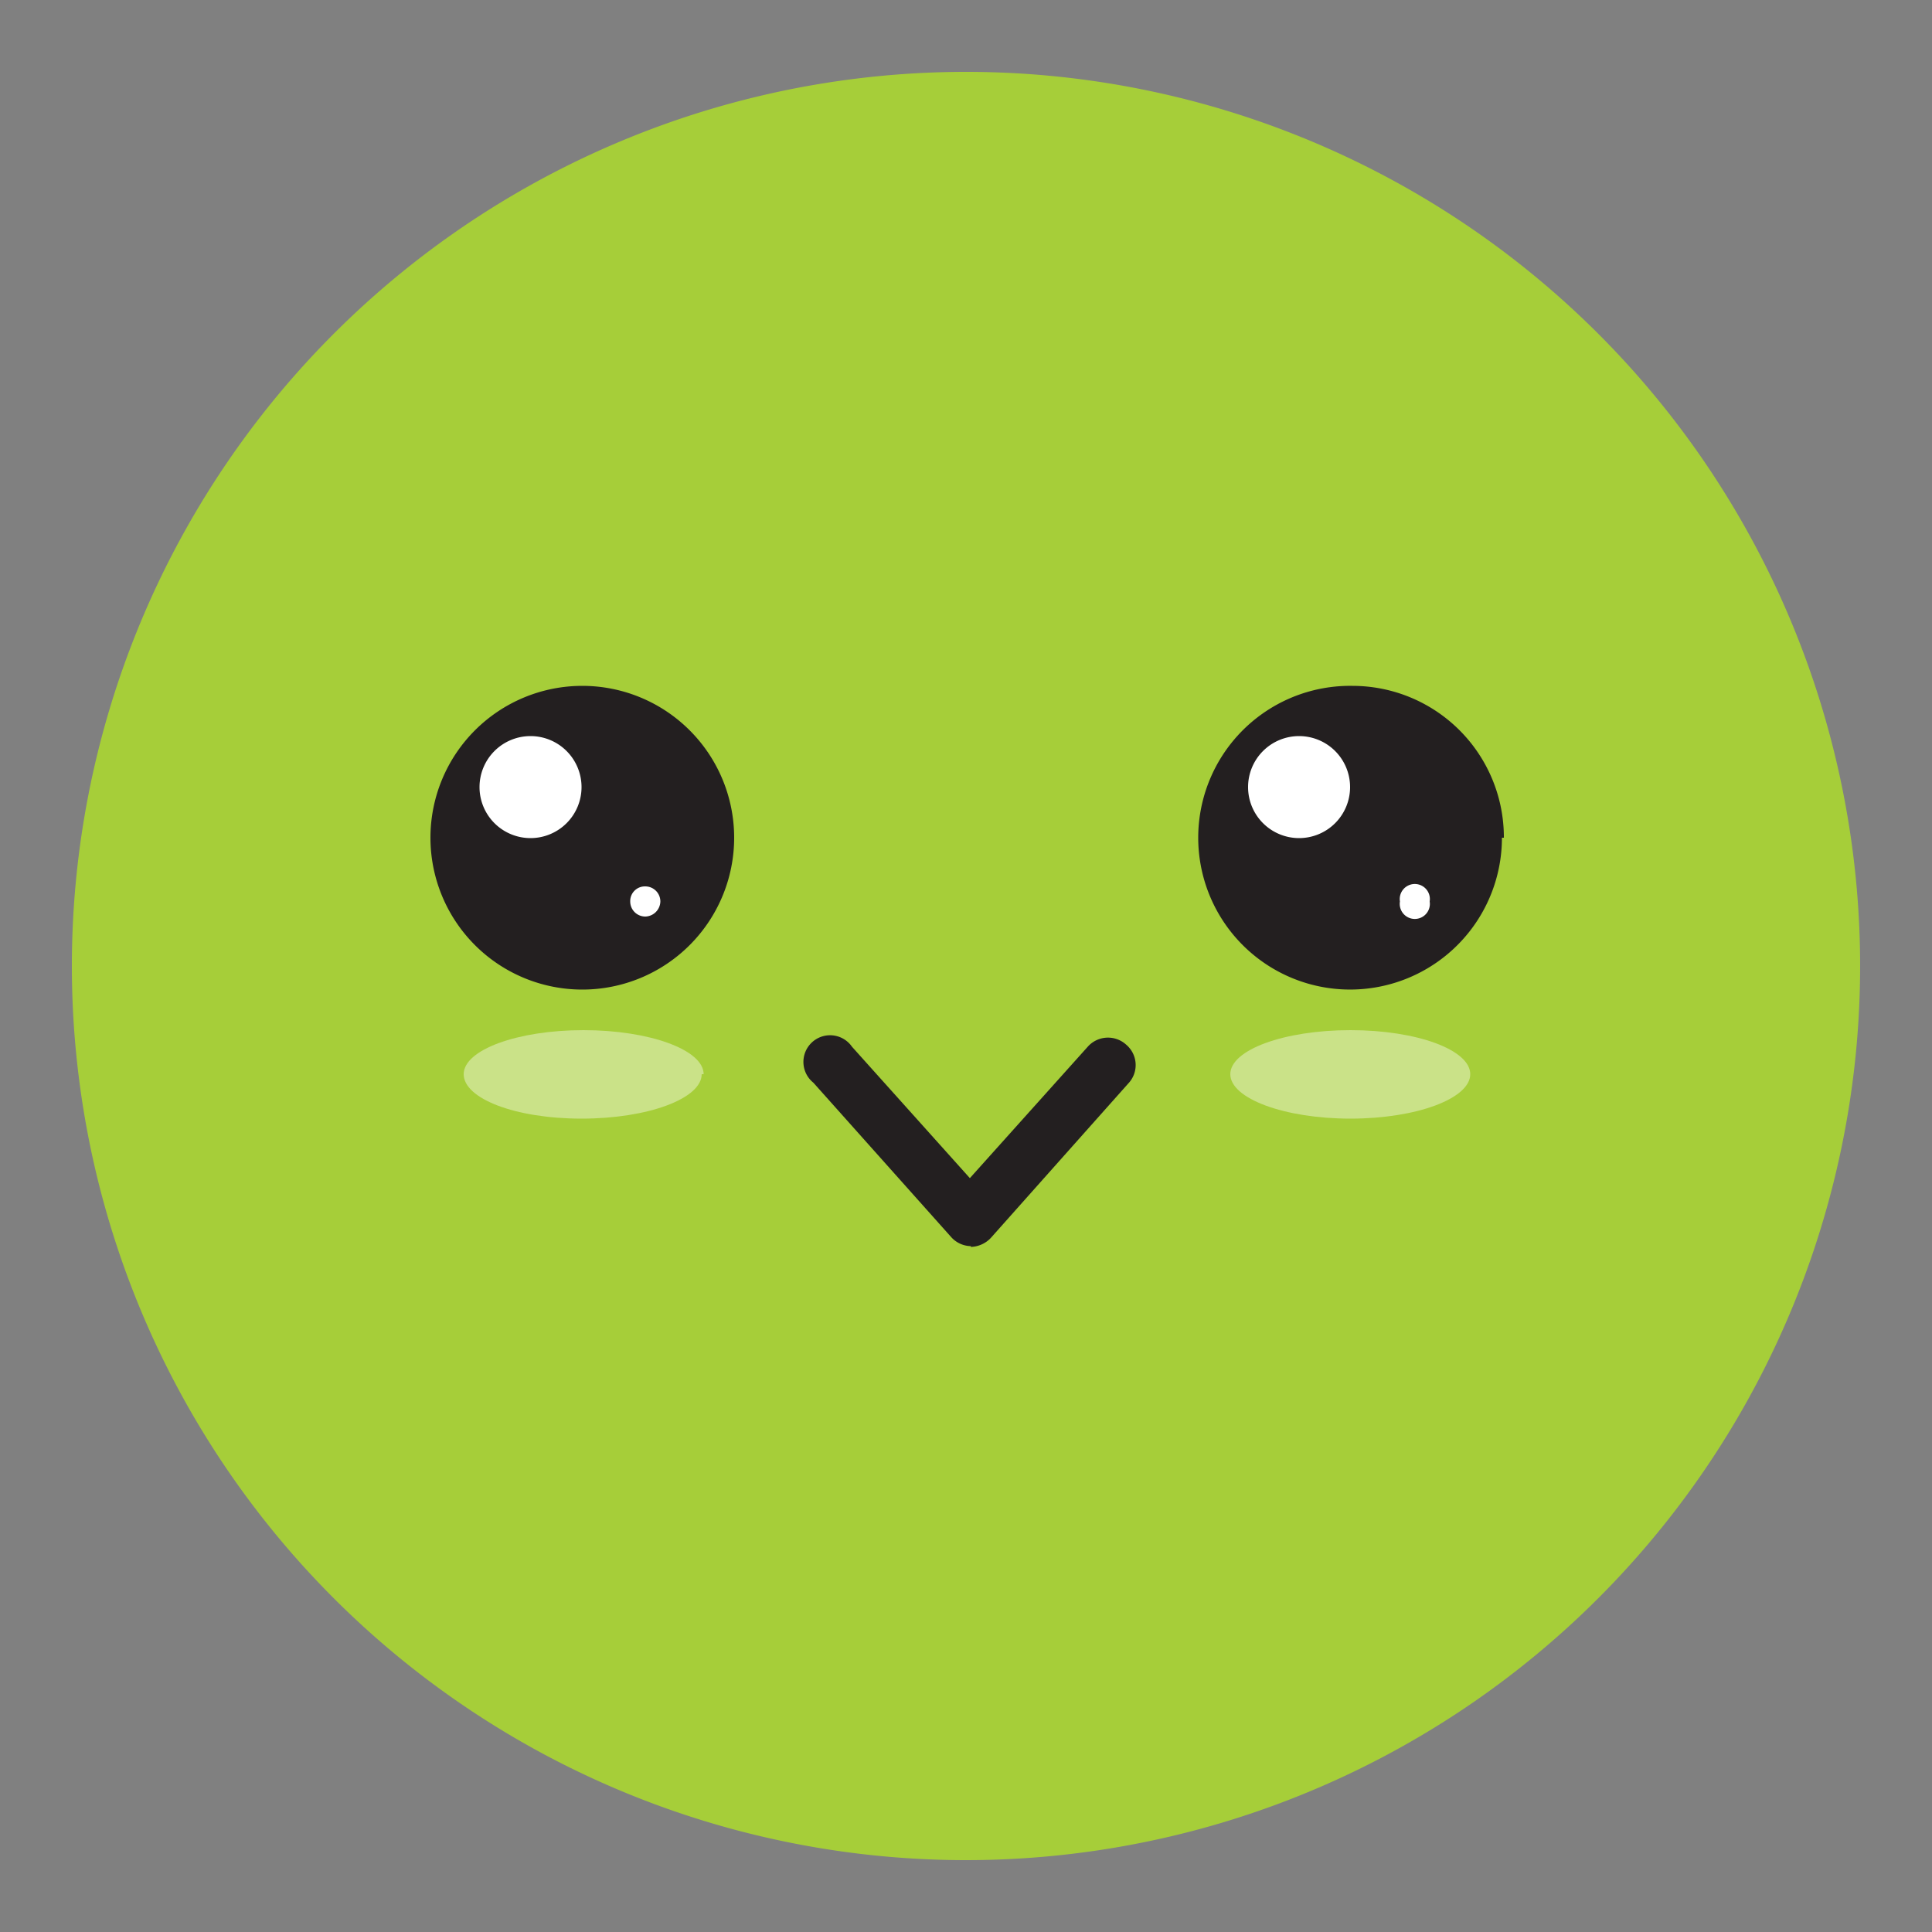 <svg xmlns="http://www.w3.org/2000/svg" xmlns:xlink="http://www.w3.org/1999/xlink" viewBox="0 0 50 50"><rect x="0" y="0" width="50" height="50" fill="#808080" stroke="none"/><defs><style>.cls-1{fill:none;}.cls-2{clip-path:url(#clip-path);}.cls-3{clip-path:url(#clip-path-2);}.cls-4{fill:#a6ce39;}.cls-5{fill:#231f20;}.cls-6{fill:#fff;}.cls-7{opacity:0.4;}.cls-8{clip-path:url(#clip-path-3);}.cls-9{clip-path:url(#clip-path-4);}</style><clipPath id="clip-path"><rect class="cls-1" x="1.86" y="1.86" width="46.28" height="46.28"/></clipPath><clipPath id="clip-path-2"><rect class="cls-1" x="1.86" y="1.86" width="46.29" height="46.29"/></clipPath><clipPath id="clip-path-3"><rect class="cls-1" x="0.7" y="17.91" width="28.72" height="12.29"/></clipPath><clipPath id="clip-path-4"><rect class="cls-1" x="20.59" y="17.91" width="28.72" height="12.29"/></clipPath></defs><g id="Layer_1" data-name="Layer 1"><g class="cls-2"><g class="cls-3"><path class="cls-4" d="M25,48.14A23.14,23.14,0,1,0,1.86,25,23.14,23.14,0,0,0,25,48.14"/><path class="cls-5" d="M19,21.68a3.93,3.93,0,1,1-3.93-3.93A3.93,3.93,0,0,1,19,21.68"/><path class="cls-6" d="M15.05,20.37a1.32,1.32,0,1,1-1.32-1.32,1.32,1.32,0,0,1,1.32,1.32"/><path class="cls-6" d="M17.09,23.33a.4.4,0,0,1-.39.39.39.39,0,0,1-.39-.39.38.38,0,0,1,.39-.39.39.39,0,0,1,.39.39"/><path class="cls-5" d="M38.87,21.68A3.93,3.93,0,1,1,35,17.75a3.92,3.92,0,0,1,3.92,3.93"/><path class="cls-6" d="M34.94,20.37a1.32,1.32,0,1,1-1.32-1.32,1.32,1.32,0,0,1,1.32,1.32"/><path class="cls-6" d="M37,23.33a.39.39,0,1,1-.77,0,.39.39,0,1,1,.77,0"/><g class="cls-7"><g class="cls-8"><path class="cls-6" d="M18.16,27.8c0,.63-1.39,1.15-3.11,1.15S12,28.43,12,27.8s1.39-1.14,3.1-1.14,3.11.51,3.11,1.14"/></g></g><g class="cls-7"><g class="cls-9"><path class="cls-6" d="M38.05,27.8c0,.63-1.39,1.15-3.1,1.15s-3.11-.52-3.11-1.15,1.39-1.14,3.11-1.14,3.1.51,3.1,1.14"/></g></g><path class="cls-5" d="M25.13,32.25a.7.7,0,0,1-.51-.23l-3.57-4a.69.69,0,1,1,1-.93l3.05,3.4,3.05-3.4a.7.7,0,0,1,1-.05.69.69,0,0,1,.05,1l-3.56,4a.74.74,0,0,1-.52.23"/></g></g></g></svg>